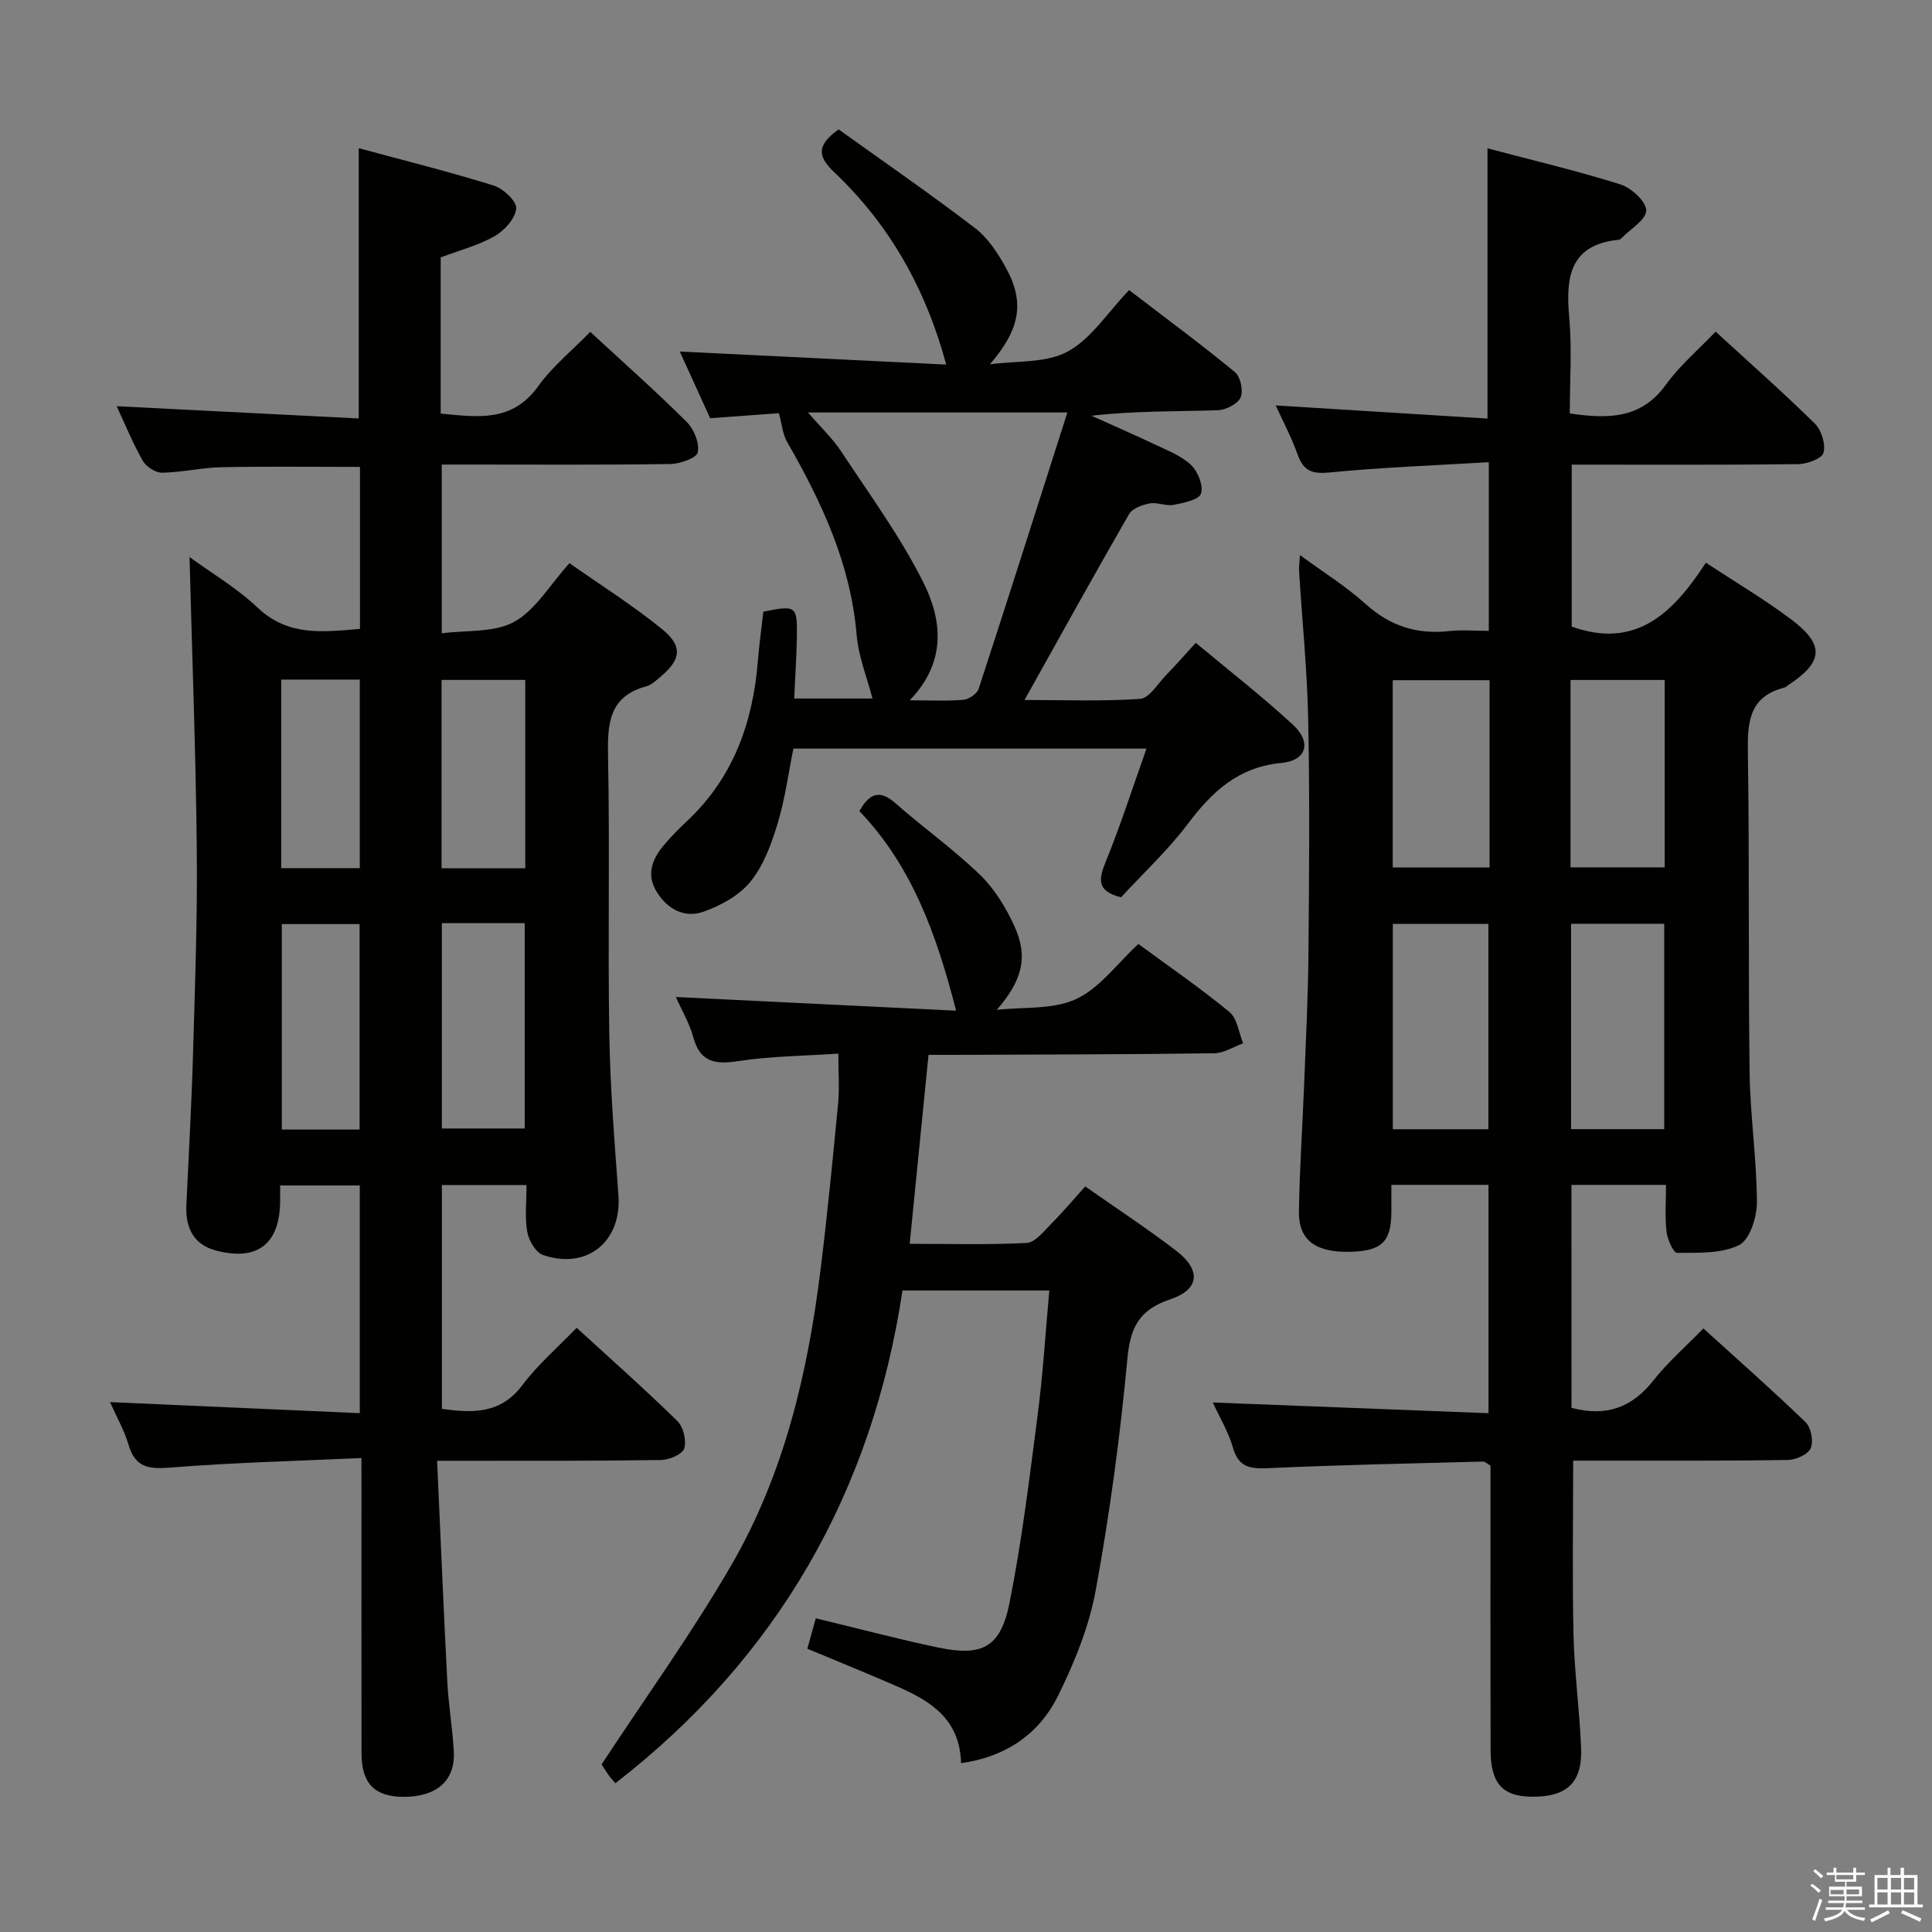 <svg enable-background="new 0 0 400 400" viewBox="0 0 400 400" xmlns="http://www.w3.org/2000/svg"><rect x="0" y="0" width="400" height="400" fill="#808080" stroke="none"/><path d="m374.8 390.4.4-.4c.7.5 1.3 1 1.8 1.4l-.5.5c-.5-.6-1.1-1.1-1.7-1.5zm1 7.3-.6-.3c.5-1.4 1.1-2.8 1.5-4.3.2.1.4.2.6.3-.5 1.3-1 2.8-1.5 4.3zm-.4-10.3.4-.4c.4.3 1 .8 1.7 1.4l-.5.5c-.4-.5-1-1-1.6-1.5zm2.5.3h1.7v-1h.6v1h3.5v-1h.6v1h1.8v.5h-1.8v1.4h-2v1h3.2v2h-3.2v.9h3.3v.5h-3.4c0 .3-.1.6-.1.9h4v.5h-3.7c.7.9 1.9 1.5 3.8 1.7-.1.2-.2.4-.3.6-2.1-.4-3.5-1.1-4-2.1-.4 1-1.8 1.7-4 2.2-.1-.2-.2-.4-.3-.6 2.1-.4 3.4-1 3.8-1.8h-3.4v-.5h3.6c.1-.3.1-.6.2-.9h-3.3v-.5h3.4c0-.3 0-.6 0-.9h-3.2v-2h3.3v-1h-2.1v-1.4h-1.7v-.5zm1.1 3.5v1h2.7c0-.3 0-.4 0-.4 0-.2 0-.2 0-.2 0-.1 0-.2 0-.3h-2.7zm1.2-3v.9h3.5v-.9zm4.7 3h-2.6v.6.4h2.6z" fill="#fbfafc"/><path d="m393.6 386.7h.6v1.5h2.8v6.1h1.1v.6h-11.1v-.6h1.1v-6.1h2.7v-1.5h.6v1.5h2.1v-1.5zm-2.7 8.8.4.6c-1.2.6-2.5 1.3-3.8 1.9-.1-.2-.2-.4-.3-.6 1.2-.6 2.5-1.2 3.7-1.9zm-2.2-6.7v2.4h2.1v-2.4zm0 3v2.5h2.1v-2.5zm2.8-3v2.4h2.1v-2.4zm0 3v2.5h2.1v-2.5zm6 6.1c-1.4-.7-2.7-1.3-3.9-1.8l.3-.6c1.5.6 2.7 1.2 3.9 1.7zm-1.2-9.1h-2.1v2.4h2.1zm-2.1 3v2.5h2.1v-2.5z" fill="#fbfafc"/><g fill="#010100"><path d="m325.36 291.48c7.19 1.91 12.54-.07 16.95-5.66 2.97-3.77 6.65-6.97 10.36-10.78 7.29 6.63 14.39 12.86 21.17 19.43 1.13 1.1 1.67 3.95 1.05 5.37-.56 1.29-3.06 2.4-4.73 2.43-12.83.21-25.66.13-38.49.14-1.98 0-3.95 0-5.96 0 0 12.29-.2 24.19.07 36.07.18 7.8 1.25 15.58 1.57 23.38.3 7.22-2.94 10.21-10.24 10.13-6.04-.07-8.48-2.74-8.5-9.68-.05-18.33-.02-36.65-.02-54.98 0-1.32 0-2.64 0-3.88-.69-.4-1.11-.86-1.52-.85-14.78.39-29.57.69-44.34 1.36-3.72.17-6.24-.01-7.45-4.21-.95-3.29-2.78-6.33-4.18-9.38 18.98.74 37.8 1.47 57.08 2.22 0-16.23 0-31.6 0-47.28-6.47 0-12.89 0-20.11 0 0 1.82.01 3.74 0 5.65-.06 6.2-2.02 8.06-8.61 8.21-7.05.16-10.61-2.4-10.53-8.29.12-8.81.74-17.61 1.08-26.42.35-8.97.81-17.95.89-26.92.14-16.16.28-32.33-.05-48.48-.21-10.29-1.25-20.56-1.89-30.83-.05-.78.08-1.58.18-3.31 4.92 3.62 9.58 6.5 13.57 10.11 5.06 4.57 10.65 6.37 17.32 5.63 2.59-.29 5.24-.05 8.21-.05 0-11.61 0-22.67 0-34.92-11.11.67-22 1.05-32.83 2.12-3.66.36-5.51-.2-6.75-3.7-1.27-3.58-3.08-6.96-4.54-10.17 14.58.9 29.09 1.8 43.85 2.72 0-19.07 0-37.23 0-55.95 9.09 2.41 18.41 4.61 27.53 7.47 2.26.71 5.37 3.59 5.33 5.41-.04 1.96-3.32 3.86-5.19 5.78-.11.12-.27.24-.42.26-10.22 1.01-11.08 7.71-10.33 16.06.59 6.57.12 13.23.12 19.91 7.88 1.14 14.73 1.19 19.86-5.91 2.9-4.01 6.78-7.31 10.33-11.03 7.18 6.59 14.05 12.64 20.56 19.06 1.37 1.35 2.26 4.28 1.77 6.03-.34 1.22-3.42 2.33-5.29 2.35-15.47.18-30.95.1-46.83.1v33.53c13.52 4.84 21.2-3.14 27.77-13.23 6.28 4.13 12.17 7.61 17.6 11.69 7.05 5.29 6.76 8.84-.51 13.63-.28.18-.53.46-.84.54-7.45 1.9-7.65 7.37-7.55 13.74.34 21.99.06 43.98.36 65.97.12 8.96 1.47 17.9 1.51 26.86.01 3.07-1.48 7.75-3.69 8.85-3.68 1.82-8.49 1.57-12.84 1.61-.75.01-2.01-2.82-2.19-4.43-.35-3.09-.1-6.24-.1-9.64-6.71 0-12.96 0-19.58 0 .01 15.32.01 30.7.01 46.16zm-17.2-57.68c0-14.28 0-28.41 0-42.51-6.84 0-13.24 0-19.79 0v42.51zm36.4-.02c0-14.51 0-28.52 0-42.52-6.62 0-12.87 0-19.29 0v42.52zm-36.16-92.95c-7 0-13.53 0-20.05 0v38.78h20.05c0-13 0-25.62 0-38.78zm16.76 38.75h19.5c0-13.14 0-25.86 0-38.8-6.64 0-13.01 0-19.5 0z"/><path d="m74.83 301.87c-13.76.63-26.7.94-39.58 1.98-4.48.36-7.26-.02-8.64-4.73-.87-2.97-2.45-5.73-3.83-8.83 17.41.77 34.37 1.52 51.71 2.29 0-16.2 0-31.46 0-47.14-5.26 0-10.62 0-16.49 0 0 1.13.01 2.24 0 3.35-.1 8.76-4.73 12.37-13.24 10.13-4.83-1.27-6.39-4.84-6.17-9.52.49-10.47 1.08-20.93 1.38-31.4.41-14.14.92-28.29.77-42.43-.21-20.11-.98-40.21-1.5-60.24 4.36 3.19 9.72 6.34 14.12 10.5 6.33 5.98 13.52 5.02 21.17 4.37 0-11.31 0-22.37 0-33.53-9.73 0-19.17-.13-28.6.06-4.13.08-8.25 1.07-12.37 1.14-1.36.02-3.31-1.25-4.01-2.48-2.11-3.74-3.75-7.75-5.39-11.29 16.67.85 33.32 1.69 50.11 2.54 0-19.07 0-37.12 0-55.96 9.29 2.52 18.71 4.86 27.96 7.74 1.97.61 4.81 3.31 4.65 4.77-.22 2.09-2.46 4.57-4.5 5.72-3.42 1.93-7.35 2.95-11.14 4.38v32.34c7.55.7 14.75 1.89 20.15-5.62 2.97-4.14 7.08-7.47 10.82-11.3 6.92 6.4 13.64 12.35 19.99 18.67 1.49 1.49 2.67 4.4 2.26 6.28-.26 1.2-3.69 2.38-5.72 2.41-13.83.21-27.66.11-41.48.11-1.81 0-3.62 0-5.8 0v34.94c5.07-.68 10.81-.09 14.98-2.37 4.41-2.41 7.32-7.56 11.46-12.15 6.42 4.51 13.14 8.74 19.25 13.72 4.29 3.49 3.8 6.33-.44 9.83-.89.74-1.82 1.65-2.88 1.94-7.81 2.1-8.07 7.79-7.94 14.55.38 19.15-.06 38.32.26 57.48.18 11.12 1.08 22.24 1.89 33.34.7 9.55-6.44 15.5-15.61 12.38-1.5-.51-2.95-3-3.27-4.78-.53-3.05-.15-6.26-.15-9.71-5.91 0-11.5 0-17.52 0v46.34c6.26.86 12.11 1.16 16.7-4.96 3.17-4.23 7.28-7.75 11.2-11.83 7.23 6.62 14.2 12.79 20.84 19.3 1.25 1.23 1.94 4.06 1.43 5.7-.38 1.21-3.12 2.36-4.82 2.38-13.16.21-26.32.14-39.48.16-1.96 0-3.91 0-6.86 0 .72 15.78 1.34 30.86 2.12 45.93.25 4.8 1.1 9.58 1.34 14.38.29 5.95-3.63 9.29-10.41 9.27-5.96-.02-8.69-2.76-8.7-8.94-.03-18.16-.01-36.32-.01-54.48-.01-1.83-.01-3.64-.01-6.73zm16.65-110.75v42.52h17.16c0-14.37 0-28.39 0-42.52-5.83 0-11.29 0-17.16 0zm-17.03 42.74c0-14.54 0-28.56 0-42.54-5.63 0-10.87 0-16.1 0v42.54zm34.3-93.09c-5.94 0-11.65 0-17.33 0v38.99h17.33c0-13.08 0-25.93 0-38.99zm-50.53 38.97h16.27c0-13.1 0-25.94 0-39.04-5.57 0-10.81 0-16.27 0z"/><path d="m217.25 267.18c-10.33 0-19.8 0-30.4 0-6.24 41.52-25.75 75.91-59.45 102.03-.42-.51-.99-1.1-1.45-1.77-.75-1.08-1.43-2.2-1.39-2.15 9.32-14.2 18.87-27.41 26.97-41.45 10.78-18.67 15.67-39.42 18.32-60.68 1.44-11.53 2.56-23.11 3.67-34.68.3-3.11.05-6.28.05-10.34-6.93.47-13.89.51-20.71 1.55-4.82.74-7.91.25-9.33-4.97-.77-2.83-2.33-5.44-3.6-8.3 19.59.96 38.85 1.9 58.02 2.83-4.03-15.76-9.16-30-20.03-41.32 2.1-3.69 4.19-4.53 7.5-1.61 5.74 5.06 12.03 9.52 17.51 14.83 3.01 2.92 5.37 6.81 7.12 10.67 2.93 6.45 1.48 11.31-3.68 17.26 5.53-.63 11.63-.01 16.42-2.23 4.88-2.26 8.46-7.31 12.9-11.41 6.43 4.73 12.86 9.14 18.86 14.09 1.62 1.34 1.92 4.27 2.83 6.48-2 .72-4 2.04-6.01 2.06-17.83.24-35.65.25-53.48.33-1.8.01-3.6 0-5.65 0-1.31 13.19-2.58 25.86-3.9 39.12 8.3 0 16.27.23 24.2-.18 1.73-.09 3.48-2.31 4.96-3.81 2.45-2.46 4.69-5.12 7.19-7.89 6.75 4.74 13 8.83 18.9 13.37 5.06 3.9 4.81 7.94-1.22 9.97-6.52 2.19-8.35 5.78-8.96 12.37-1.49 16.02-3.65 32.02-6.54 47.84-1.37 7.53-4.39 14.97-7.8 21.88-4.11 8.33-11.32 12.76-20.09 13.97-.3-10.95-8.91-14.04-17.08-17.54-4.72-2.02-9.47-3.95-14.75-6.15.59-2.13 1.15-4.12 1.75-6.3 8.64 2.08 16.93 4.29 25.32 6.05 9.16 1.92 12.94-.02 14.79-9.24 2.56-12.84 4.14-25.88 5.82-38.88 1.1-8.37 1.61-16.83 2.42-25.8z"/><path d="m232.1 185.78c-5.34-1.34-4.53-4.02-3.07-7.62 2.98-7.34 5.4-14.9 8.34-23.17-24.84 0-48.73 0-73.11 0-1 4.93-1.7 10.35-3.26 15.51-1.28 4.23-2.91 8.69-5.63 12.04-2.32 2.87-6.17 4.97-9.76 6.23-3.95 1.39-7.52-.59-9.72-4.25-2.14-3.56-.8-6.75 1.6-9.59 1.5-1.78 3.16-3.44 4.85-5.03 9.48-8.94 13.52-20.26 14.56-32.94.28-3.46.76-6.91 1.14-10.32 6.81-1.36 7.04-1.23 6.94 5.23-.06 4.12-.35 8.24-.55 12.75h16.21c-1.1-4.25-2.9-8.64-3.28-13.15-1.23-14.67-7.21-27.47-14.38-39.94-.94-1.64-1.1-3.74-1.72-5.98-4.05.3-8.98.66-14.23 1.04-2.07-4.54-4.18-9.17-6.29-13.81 18.62.91 36.92 1.81 55.17 2.7-4.3-15.86-11.82-29.05-23.19-39.82-3.32-3.15-3.84-5.51.91-8.87 9.24 6.63 18.91 13.3 28.25 20.44 2.67 2.04 4.7 5.18 6.37 8.19 4.04 7.29 2.85 12.85-3.3 20.01 5.42-.76 11.55-.2 16.07-2.63 4.88-2.62 8.25-8.05 12.75-12.74 7.6 5.82 14.92 11.22 21.92 16.99 1.15.95 1.77 3.9 1.16 5.25-.62 1.36-3.07 2.59-4.75 2.64-8.6.26-17.21.12-26.13 1.13 4.27 1.93 8.57 3.79 12.8 5.8 2.69 1.28 5.64 2.38 7.76 4.34 1.45 1.34 2.66 4.32 2.13 5.98-.41 1.28-3.62 1.94-5.69 2.34-1.56.3-3.36-.6-4.93-.3-1.55.29-3.6 1.03-4.29 2.23-7.21 12.51-14.19 25.15-21.63 38.46 8.23 0 16.12.32 23.94-.23 1.89-.13 3.62-3.11 5.33-4.87 1.97-2.03 3.83-4.15 6.18-6.73 6.77 5.65 13.67 11.02 20.09 16.93 3.93 3.62 2.92 7.44-2.36 7.94-9.03.87-14.41 6.01-19.46 12.73-4.1 5.42-9.16 10.11-13.74 15.09zm-43.75-40.79c4.29 0 7.74.19 11.14-.11 1.14-.1 2.8-1.26 3.14-2.3 6.16-18.86 12.16-37.77 18.36-57.18-18.55 0-35.72 0-53.7 0 2.65 3.08 5.09 5.37 6.88 8.08 5.83 8.84 12.14 17.48 16.9 26.89 3.96 7.85 5.04 16.58-2.72 24.62z"/></g></svg>
